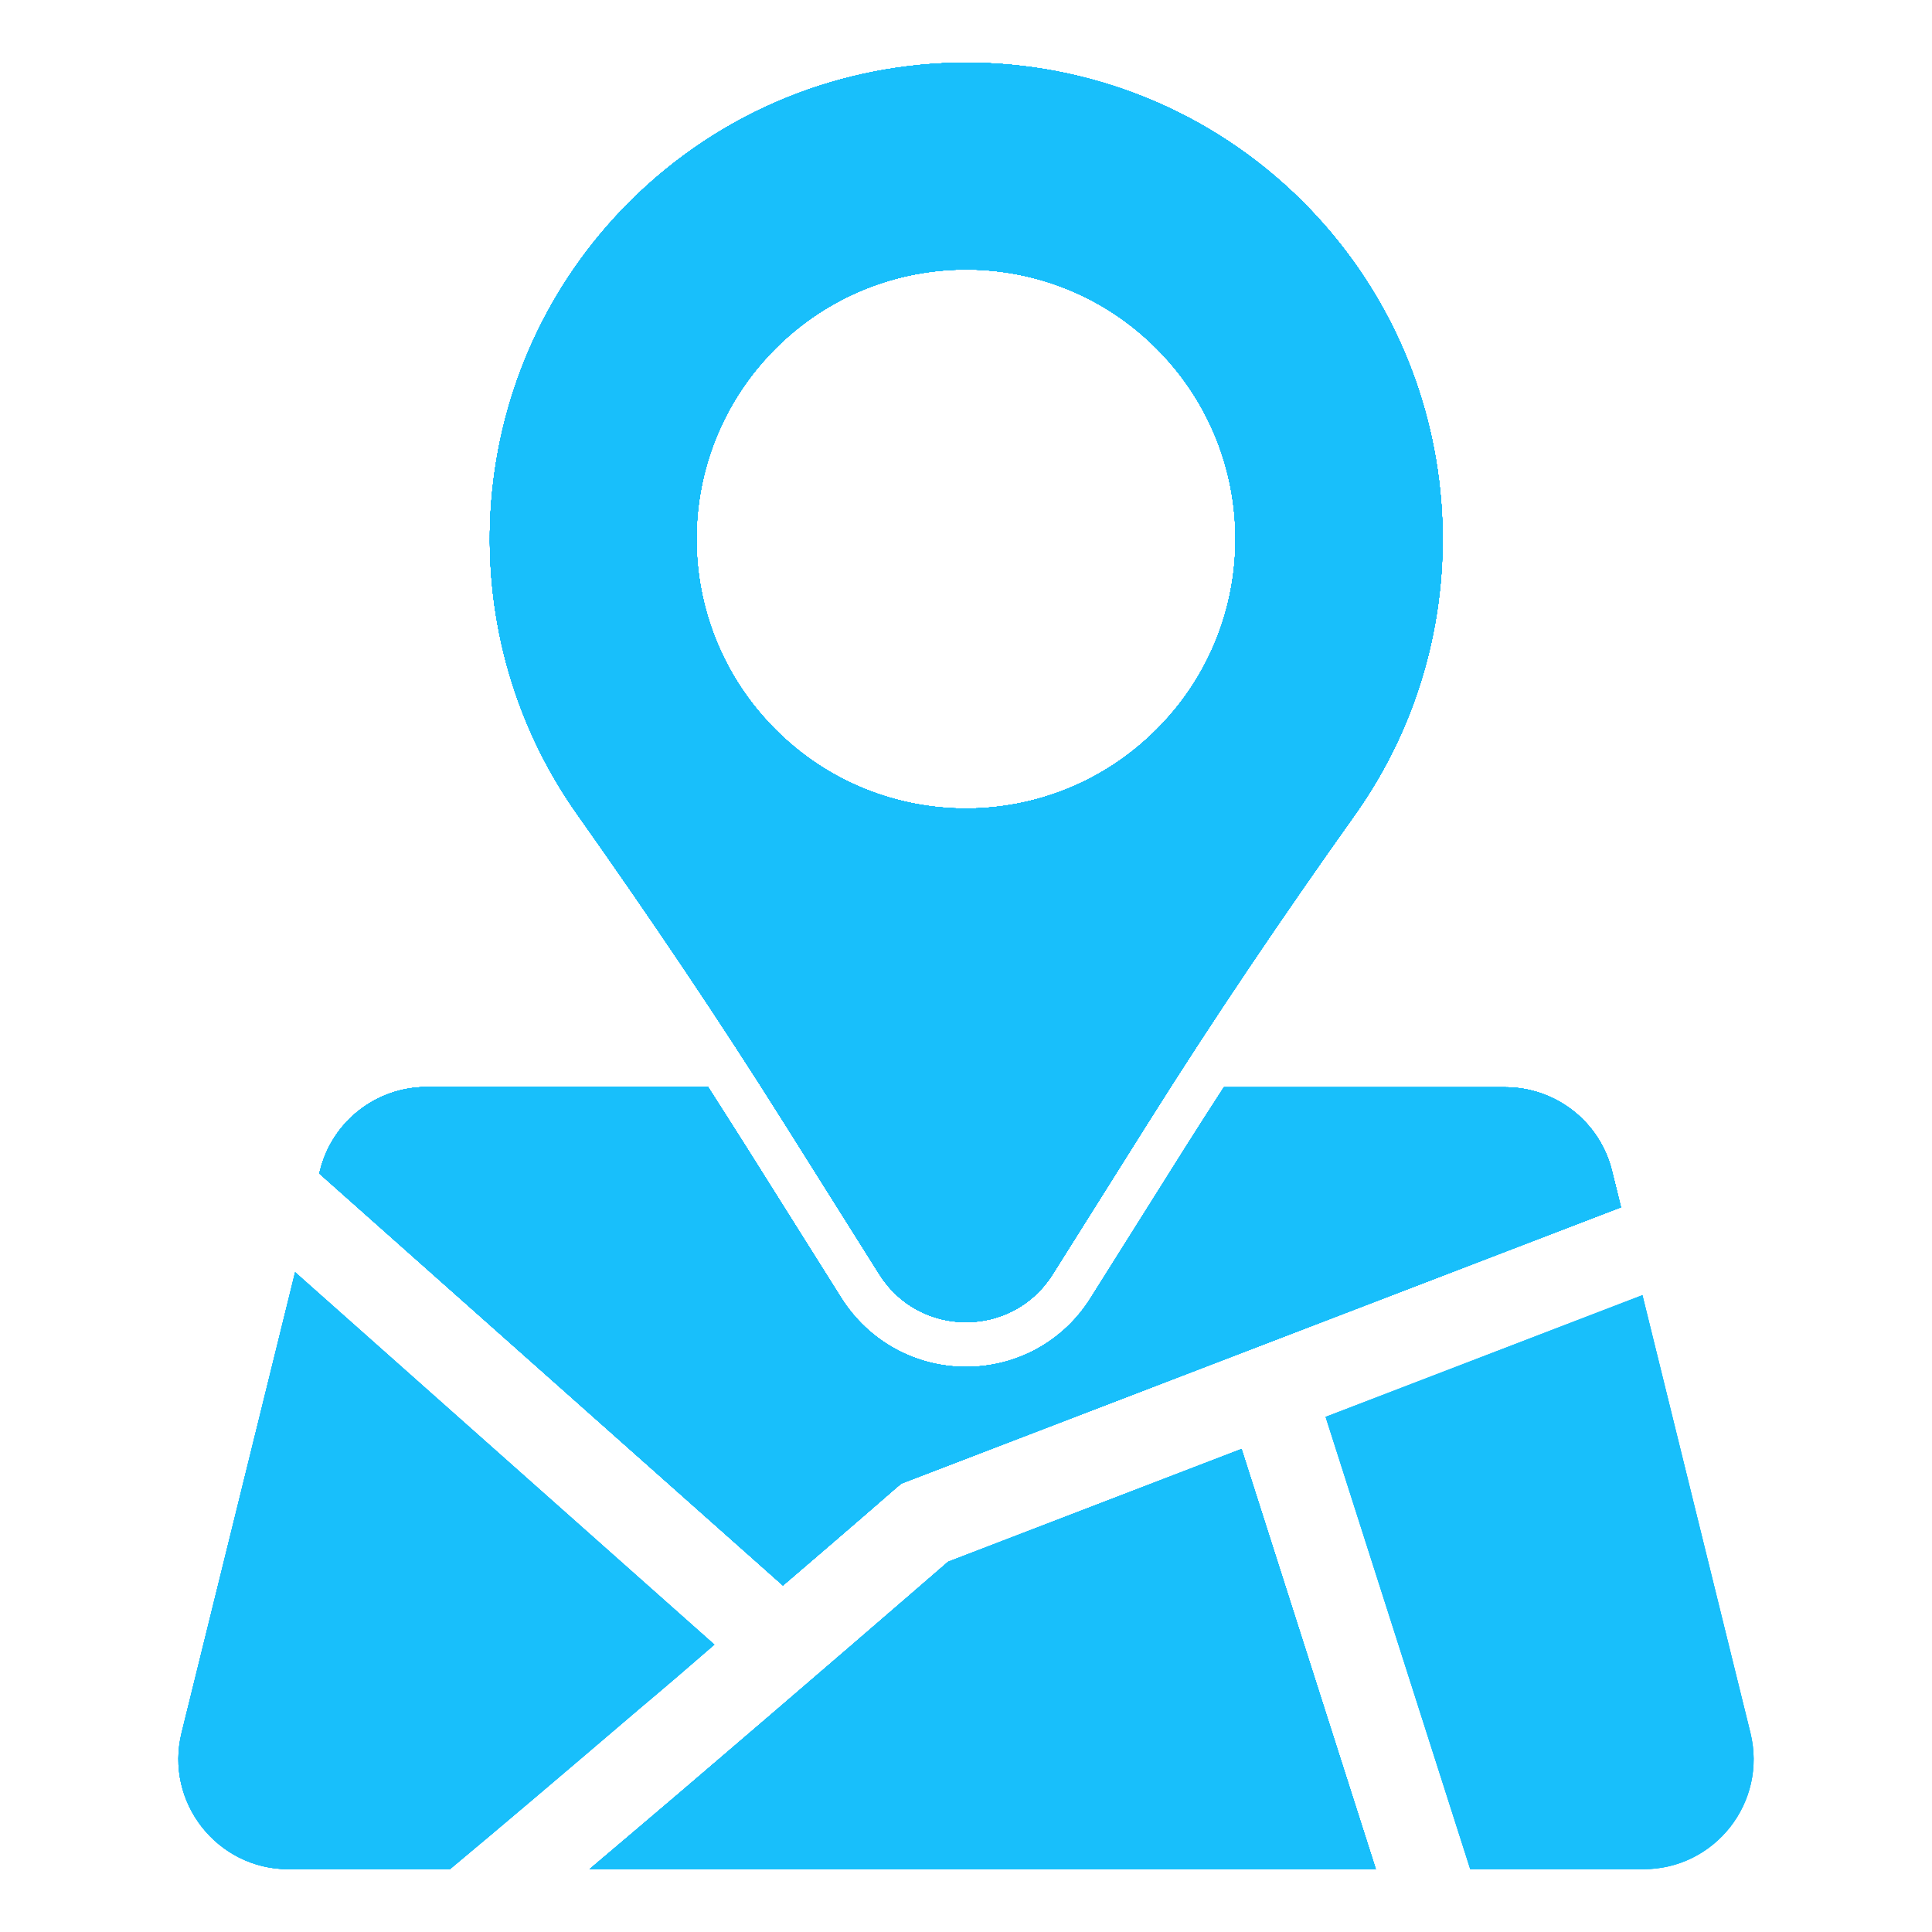 <?xml version="1.0" encoding="utf-8"?>
<!-- Generator: Adobe Illustrator 28.2.0, SVG Export Plug-In . SVG Version: 6.00 Build 0)  -->
<svg version="1.1" id="Capa_1" xmlns="http://www.w3.org/2000/svg" xmlns:xlink="http://www.w3.org/1999/xlink" x="0px" y="0px"
	 viewBox="0 0 800 800" style="enable-background:new 0 0 800 800;" xml:space="preserve">
<style type="text/css">
	
		.st0{clip-path:url(#SVGID_00000049204258417789101180000013093271349986306185_);fill:url(#SVGID_00000160185149329536472640000017460963158775225472_);}
	.st1{fill:#18BFFB;}
	.st2{clip-path:url(#SVGID_00000130644265059036610210000008805122107173093547_);}
	.st3{clip-path:url(#SVGID_00000127005615111859504680000015748977117450773137_);}
	.st4{clip-path:url(#SVGID_00000011024673209013025120000004350915143442739097_);}
	.st5{clip-path:url(#SVGID_00000149369687413954054130000016195750237789798819_);}
	.st6{clip-path:url(#SVGID_00000111183373021628395790000003422296453514082731_);}
	.st7{clip-path:url(#SVGID_00000168832960354433140620000017180419075463175576_);}
	.st8{clip-path:url(#SVGID_00000149384183636780386530000017439209939743178410_);}
	.st9{clip-path:url(#SVGID_00000102545632858480421210000003569727843404719756_);}
	.st10{clip-path:url(#SVGID_00000134217013472398100210000016783557205054073006_);}
	.st11{clip-path:url(#SVGID_00000018931429554294136420000010738615526609794467_);}
	.st12{clip-path:url(#SVGID_00000103961425308367101790000016935659445154705569_);}
	.st13{clip-path:url(#SVGID_00000072259817998537324260000012089398085300165796_);}
	.st14{clip-path:url(#SVGID_00000036930580227230974490000001215141796753623742_);}
	.st15{clip-path:url(#SVGID_00000057851247795832903370000007969103927674604684_);}
	.st16{clip-path:url(#SVGID_00000030477627359473394120000009562882004173006779_);fill:#18BFFB;}
	.st17{fill:#2072F3;}
</style>
<g>
	<g>
		<g>
			<defs>
				<path id="SVGID_1_" d="M1767.4,679.3h-15.9V631c0-5.2-4.2-9.5-9.5-9.5c-5.2,0-9.5,4.2-9.5,9.5v48.3h-26.1V631
					c0-5.2-4.2-9.5-9.5-9.5l0,0c-5.2,0-9.5,4.2-9.5,9.5v48.3h-15.9c-2.6,0-4.6,2.1-4.6,4.6v10.8c0,2.6,2.1,4.6,4.6,4.6l0,0
					c3.1,0,5.5,2.5,5.5,5.5v39.4c0,18,11.1,33.5,26.9,39.8v269.6c0,18.1-14.7,32.9-32.9,32.9c-18.1,0-32.9-14.7-32.9-32.9V894.7
					c0-35.2-28.6-63.8-63.8-63.8h-16V612.1c0-41.8-33.9-75.6-75.6-75.6h-231.9c-41.8,0-75.6,33.9-75.6,75.6v604.5h-22.6
					c-10.1,0-18.2,8.2-18.2,18.2v39.8c0,10.1,8.1,18.2,18.2,18.2H1581c10.1,0,18.2-8.2,18.2-18.2v-39.8c0-10.1-8.1-18.2-18.2-18.2
					h-22.7V861.8h16c18.1,0,32.9,14.7,32.9,32.8v159.1c0,35.2,28.6,63.8,63.8,63.8c35.2,0,63.8-28.6,63.8-63.8V784.2
					c15.7-6.2,26.9-21.5,26.9-39.4v-39.9c0-3.1,2.5-5.5,5.5-5.5c2.6,0,4.6-2.1,4.6-4.6V684C1772,681.3,1769.9,679.3,1767.4,679.3z
					 M1521.4,753.5c0,16.5-13.4,29.9-29.9,29.9h-248.8c-16.5,0-29.9-13.4-29.9-29.9V622.4c0-16.5,13.4-29.9,29.9-29.9h248.8
					c16.5,0,29.9,13.4,29.9,29.9V753.5z"/>
			</defs>
			<clipPath id="SVGID_00000011752687973360854270000002224492057104568966_">
				<use xlink:href="#SVGID_1_"  style="overflow:visible;"/>
			</clipPath>
			
				<linearGradient id="SVGID_00000093888117694732920670000017377658615220141986_" gradientUnits="userSpaceOnUse" x1="1408.05" y1="1002.728" x2="1408.05" y2="1802.728" gradientTransform="matrix(1 0 0 1 0 -479.228)">
				<stop  offset="0" style="stop-color:#18BFFB"/>
				<stop  offset="1" style="stop-color:#2072F3"/>
			</linearGradient>
			
				<path style="clip-path:url(#SVGID_00000011752687973360854270000002224492057104568966_);fill:url(#SVGID_00000093888117694732920670000017377658615220141986_);" d="
				M1646.4,523.5h-476.8c-89.3,0-161.6,72.3-161.6,161.6V1162c0,89.2,72.3,161.5,161.6,161.5h476.9c89.2,0,161.6-72.3,161.6-161.6
				V685.1C1808,595.8,1735.7,523.5,1646.4,523.5z"/>
		</g>
	</g>
</g>
<path d="M1416.6,674.3h-36.5c-1.8,0-3.1-1.7-2.6-3.5l16.3-55.4c0.8-2.8-2.7-4.7-4.6-2.5l-73.7,84.2c-1.5,1.7-0.3,4.5,2,4.5h36.5
	c1.8,0,3.1,1.7,2.6,3.5l-16.3,55.4c-0.8,2.8,2.7,4.7,4.6,2.5l73.7-84.2C1420.2,677.1,1418.9,674.3,1416.6,674.3z"/>
<g>
	<g>
		<path id="SVGID_00000129908436729869003260000003758496479131039128_" class="st1" d="M325.1,465.6l39,62
			c16.6,26.5,55.2,26.5,71.8,0l39-62c27.4-43.6,56.3-86.3,86.2-128.3c54.7-77,47.5-184.5-21.5-253.6c-77-77-202-77-279,0
			c-69,69.1-76.2,176.5-21.5,253.6C268.8,379.3,297.7,422,325.1,465.6z M321.1,144.3c43.6-43.6,114.3-43.6,157.8,0
			c43.6,43.6,43.6,114.3,0,157.8c-43.6,43.6-114.3,43.6-157.8,0C277.5,258.5,277.5,187.9,321.1,144.3z"/>
	</g>
	<g>
		<path id="SVGID_00000178163316356708942160000002130047460516090540_" class="st1" d="M370.7,616.4l2.5-2.1l298-114.4l-3.7-15
			c-5-20.4-23.3-34.7-44.3-34.7H506.8c-5.5,8.5-10.9,16.9-16.2,25.3l-39,62C440.4,555.4,421.1,566,400,566s-40.4-10.7-51.7-28.6
			l-39-62c-5.3-8.4-10.7-16.8-16.1-25.3H176.8c-21,0-39.3,14.3-44.3,34.7l-0.3,1.1l192,170.6C351.3,633.3,370.4,616.7,370.7,616.4z"
			/>
	</g>
	<g>
		<path id="SVGID_00000088834888828253068390000010388035722126956471_" class="st1" d="M392.6,646.7
			c-11.4,9.9-60.8,52.6-110.1,94.7c-14,11.9-26.8,22.8-38.4,32.6h325.6l-55.6-174L392.6,646.7z"/>
	</g>
	<g>
		<path id="SVGID_00000081620007808993277210000011779887281706299823_" class="st1" d="M295.8,681L122.2,526.8l-47,190.7
			c-7.1,28.7,14.7,56.5,44.3,56.5h66.8c0.4-0.3,0.8-0.7,1.3-1.1c19.7-16.4,45.6-38.4,77.1-65.3C275.3,698.7,285.8,689.7,295.8,681z"
			/>
	</g>
	<g>
		<path id="SVGID_00000107584066096857796050000013593532851661450380_" class="st1" d="M724.8,717.5l-44.7-181.2l-131.2,50.4
			L608.8,774h71.7C710.1,774,731.9,746.3,724.8,717.5z"/>
	</g>
	<g>
		<g>
			<path id="SVGID_00000023994160453788803330000018059636350961127333_" class="st1" d="M325.1,465.6l39,62
				c16.6,26.5,55.2,26.5,71.8,0l39-62c27.4-43.6,56.3-86.3,86.2-128.3c54.7-77,47.5-184.5-21.5-253.6c-77-77-202-77-279,0
				c-69,69.1-76.2,176.5-21.5,253.6C268.8,379.3,297.7,422,325.1,465.6z M321.1,144.3c43.6-43.6,114.3-43.6,157.8,0
				c43.6,43.6,43.6,114.3,0,157.8c-43.6,43.6-114.3,43.6-157.8,0C277.5,258.5,277.5,187.9,321.1,144.3z"/>
		</g>
	</g>
	<g>
		<g>
			<path id="SVGID_00000117675989894338543100000015679049349964977540_" class="st1" d="M325.1,465.6l39,62
				c16.6,26.5,55.2,26.5,71.8,0l39-62c27.4-43.6,56.3-86.3,86.2-128.3c54.7-77,47.5-184.5-21.5-253.6c-77-77-202-77-279,0
				c-69,69.1-76.2,176.5-21.5,253.6C268.8,379.3,297.7,422,325.1,465.6z M321.1,144.3c43.6-43.6,114.3-43.6,157.8,0
				c43.6,43.6,43.6,114.3,0,157.8c-43.6,43.6-114.3,43.6-157.8,0C277.5,258.5,277.5,187.9,321.1,144.3z"/>
		</g>
		<g>
			<path id="SVGID_00000183963818583665754720000016412802307875100294_" class="st1" d="M370.7,616.4l2.5-2.1l298-114.4l-3.7-15
				c-5-20.4-23.3-34.7-44.3-34.7H506.8c-5.5,8.5-10.9,16.9-16.2,25.3l-39,62C440.4,555.4,421.1,566,400,566s-40.4-10.7-51.7-28.6
				l-39-62c-5.3-8.4-10.7-16.8-16.1-25.3H176.8c-21,0-39.3,14.3-44.3,34.7l-0.3,1.1l192,170.6C351.3,633.3,370.4,616.7,370.7,616.4z
				"/>
		</g>
		<g>
			<defs>
				<path id="SVGID_00000039108048762376790210000011823439034536591497_" d="M325.1,465.6l39,62c16.6,26.5,55.2,26.5,71.8,0l39-62
					c27.4-43.6,56.3-86.3,86.2-128.3c54.7-77,47.5-184.5-21.5-253.6c-77-77-202-77-279,0c-69,69.1-76.2,176.5-21.5,253.6
					C268.8,379.3,297.7,422,325.1,465.6z M321.1,144.3c43.6-43.6,114.3-43.6,157.8,0c43.6,43.6,43.6,114.3,0,157.8
					c-43.6,43.6-114.3,43.6-157.8,0C277.5,258.5,277.5,187.9,321.1,144.3z"/>
			</defs>
			<use xlink:href="#SVGID_00000039108048762376790210000011823439034536591497_"  style="overflow:visible;fill:#18BFFB;"/>
			<clipPath id="SVGID_00000027589727372458922580000008299816493825880492_">
				<use xlink:href="#SVGID_00000039108048762376790210000011823439034536591497_"  style="overflow:visible;"/>
			</clipPath>
		</g>
	</g>
	<g>
		<g>
			<path id="SVGID_00000039840854222783303290000018213975069563598513_" class="st1" d="M325.1,465.6l39,62
				c16.6,26.5,55.2,26.5,71.8,0l39-62c27.4-43.6,56.3-86.3,86.2-128.3c54.7-77,47.5-184.5-21.5-253.6c-77-77-202-77-279,0
				c-69,69.1-76.2,176.5-21.5,253.6C268.8,379.3,297.7,422,325.1,465.6z M321.1,144.3c43.6-43.6,114.3-43.6,157.8,0
				c43.6,43.6,43.6,114.3,0,157.8c-43.6,43.6-114.3,43.6-157.8,0C277.5,258.5,277.5,187.9,321.1,144.3z"/>
		</g>
		<g>
			<path id="SVGID_00000064335451562333557350000005931566875266513797_" class="st1" d="M370.7,616.4l2.5-2.1l298-114.4l-3.7-15
				c-5-20.4-23.3-34.7-44.3-34.7H506.8c-5.5,8.5-10.9,16.9-16.2,25.3l-39,62C440.4,555.4,421.1,566,400,566s-40.4-10.7-51.7-28.6
				l-39-62c-5.3-8.4-10.7-16.8-16.1-25.3H176.8c-21,0-39.3,14.3-44.3,34.7l-0.3,1.1l192,170.6C351.3,633.3,370.4,616.7,370.7,616.4z
				"/>
		</g>
		<g>
			<path id="SVGID_00000034064912828768134950000016814756884378051460_" class="st1" d="M392.6,646.7
				c-11.4,9.9-60.8,52.6-110.1,94.7c-14,11.9-26.8,22.8-38.4,32.6h325.6l-55.6-174L392.6,646.7z"/>
		</g>
		<g>
			<defs>
				<path id="SVGID_00000127724609409759110560000009622034962559813038_" d="M325.1,465.6l39,62c16.6,26.5,55.2,26.5,71.8,0l39-62
					c27.4-43.6,56.3-86.3,86.2-128.3c54.7-77,47.5-184.5-21.5-253.6c-77-77-202-77-279,0c-69,69.1-76.2,176.5-21.5,253.6
					C268.8,379.3,297.7,422,325.1,465.6z M321.1,144.3c43.6-43.6,114.3-43.6,157.8,0c43.6,43.6,43.6,114.3,0,157.8
					c-43.6,43.6-114.3,43.6-157.8,0C277.5,258.5,277.5,187.9,321.1,144.3z"/>
			</defs>
			<use xlink:href="#SVGID_00000127724609409759110560000009622034962559813038_"  style="overflow:visible;fill:#18BFFB;"/>
			<clipPath id="SVGID_00000036948727562798533490000014048586357151180450_">
				<use xlink:href="#SVGID_00000127724609409759110560000009622034962559813038_"  style="overflow:visible;"/>
			</clipPath>
		</g>
		<g>
			<defs>
				<path id="SVGID_00000006684554058099733740000006947077930772453287_" d="M325.1,465.6l39,62c16.6,26.5,55.2,26.5,71.8,0l39-62
					c27.4-43.6,56.3-86.3,86.2-128.3c54.7-77,47.5-184.5-21.5-253.6c-77-77-202-77-279,0c-69,69.1-76.2,176.5-21.5,253.6
					C268.8,379.3,297.7,422,325.1,465.6z M321.1,144.3c43.6-43.6,114.3-43.6,157.8,0c43.6,43.6,43.6,114.3,0,157.8
					c-43.6,43.6-114.3,43.6-157.8,0C277.5,258.5,277.5,187.9,321.1,144.3z"/>
			</defs>
			<defs>
				<path id="SVGID_00000163074170140280055200000004645826967255091592_" d="M370.7,616.4l2.5-2.1l298-114.4l-3.7-15
					c-5-20.4-23.3-34.7-44.3-34.7H506.8c-5.5,8.5-10.9,16.9-16.2,25.3l-39,62C440.4,555.4,421.1,566,400,566s-40.4-10.7-51.7-28.6
					l-39-62c-5.3-8.4-10.7-16.8-16.1-25.3H176.8c-21,0-39.3,14.3-44.3,34.7l-0.3,1.1l192,170.6C351.3,633.3,370.4,616.7,370.7,616.4
					z"/>
			</defs>
			<use xlink:href="#SVGID_00000006684554058099733740000006947077930772453287_"  style="overflow:visible;fill:#18BFFB;"/>
			<use xlink:href="#SVGID_00000163074170140280055200000004645826967255091592_"  style="overflow:visible;fill:#18BFFB;"/>
			<clipPath id="SVGID_00000098919326118603656910000018056626154658792584_">
				<use xlink:href="#SVGID_00000006684554058099733740000006947077930772453287_"  style="overflow:visible;"/>
			</clipPath>
			
				<clipPath id="SVGID_00000055708225889534351200000008550167993223382703_" style="clip-path:url(#SVGID_00000098919326118603656910000018056626154658792584_);">
				<use xlink:href="#SVGID_00000163074170140280055200000004645826967255091592_"  style="overflow:visible;"/>
			</clipPath>
		</g>
	</g>
	<g>
		<g>
			<path id="SVGID_00000035510827565924662190000010785140646256978595_" class="st1" d="M325.1,465.6l39,62
				c16.6,26.5,55.2,26.5,71.8,0l39-62c27.4-43.6,56.3-86.3,86.2-128.3c54.7-77,47.5-184.5-21.5-253.6c-77-77-202-77-279,0
				c-69,69.1-76.2,176.5-21.5,253.6C268.8,379.3,297.7,422,325.1,465.6z M321.1,144.3c43.6-43.6,114.3-43.6,157.8,0
				c43.6,43.6,43.6,114.3,0,157.8c-43.6,43.6-114.3,43.6-157.8,0C277.5,258.5,277.5,187.9,321.1,144.3z"/>
		</g>
		<g>
			<path id="SVGID_00000067919806833457144020000001962499019494454189_" class="st1" d="M370.7,616.4l2.5-2.1l298-114.4l-3.7-15
				c-5-20.4-23.3-34.7-44.3-34.7H506.8c-5.5,8.5-10.9,16.9-16.2,25.3l-39,62C440.4,555.4,421.1,566,400,566s-40.4-10.7-51.7-28.6
				l-39-62c-5.3-8.4-10.7-16.8-16.1-25.3H176.8c-21,0-39.3,14.3-44.3,34.7l-0.3,1.1l192,170.6C351.3,633.3,370.4,616.7,370.7,616.4z
				"/>
		</g>
		<g>
			<path id="SVGID_00000078028053341575073520000002223770837851241919_" class="st1" d="M392.6,646.7
				c-11.4,9.9-60.8,52.6-110.1,94.7c-14,11.9-26.8,22.8-38.4,32.6h325.6l-55.6-174L392.6,646.7z"/>
		</g>
		<g>
			<path id="SVGID_00000109751577710661038020000006827922326598718138_" class="st1" d="M295.8,681L122.2,526.8l-47,190.7
				c-7.1,28.7,14.7,56.5,44.3,56.5h66.8c0.4-0.3,0.8-0.7,1.3-1.1c19.7-16.4,45.6-38.4,77.1-65.3C275.3,698.7,285.8,689.7,295.8,681z
				"/>
		</g>
		<g>
			<defs>
				<path id="SVGID_00000182516838866371508910000001710563953585151370_" d="M325.1,465.6l39,62c16.6,26.5,55.2,26.5,71.8,0l39-62
					c27.4-43.6,56.3-86.3,86.2-128.3c54.7-77,47.5-184.5-21.5-253.6c-77-77-202-77-279,0c-69,69.1-76.2,176.5-21.5,253.6
					C268.8,379.3,297.7,422,325.1,465.6z M321.1,144.3c43.6-43.6,114.3-43.6,157.8,0c43.6,43.6,43.6,114.3,0,157.8
					c-43.6,43.6-114.3,43.6-157.8,0C277.5,258.5,277.5,187.9,321.1,144.3z"/>
			</defs>
			<use xlink:href="#SVGID_00000182516838866371508910000001710563953585151370_"  style="overflow:visible;fill:#18BFFB;"/>
			<clipPath id="SVGID_00000074407495604215843050000016587449351794157753_">
				<use xlink:href="#SVGID_00000182516838866371508910000001710563953585151370_"  style="overflow:visible;"/>
			</clipPath>
		</g>
		<g>
			<defs>
				<path id="SVGID_00000059298461545777197440000011313735735265984689_" d="M325.1,465.6l39,62c16.6,26.5,55.2,26.5,71.8,0l39-62
					c27.4-43.6,56.3-86.3,86.2-128.3c54.7-77,47.5-184.5-21.5-253.6c-77-77-202-77-279,0c-69,69.1-76.2,176.5-21.5,253.6
					C268.8,379.3,297.7,422,325.1,465.6z M321.1,144.3c43.6-43.6,114.3-43.6,157.8,0c43.6,43.6,43.6,114.3,0,157.8
					c-43.6,43.6-114.3,43.6-157.8,0C277.5,258.5,277.5,187.9,321.1,144.3z"/>
			</defs>
			<defs>
				<path id="SVGID_00000101085209863266189680000014258828422559932580_" d="M370.7,616.4l2.5-2.1l298-114.4l-3.7-15
					c-5-20.4-23.3-34.7-44.3-34.7H506.8c-5.5,8.5-10.9,16.9-16.2,25.3l-39,62C440.4,555.4,421.1,566,400,566s-40.4-10.7-51.7-28.6
					l-39-62c-5.3-8.4-10.7-16.8-16.1-25.3H176.8c-21,0-39.3,14.3-44.3,34.7l-0.3,1.1l192,170.6C351.3,633.3,370.4,616.7,370.7,616.4
					z"/>
			</defs>
			<use xlink:href="#SVGID_00000059298461545777197440000011313735735265984689_"  style="overflow:visible;fill:#18BFFB;"/>
			<use xlink:href="#SVGID_00000101085209863266189680000014258828422559932580_"  style="overflow:visible;fill:#18BFFB;"/>
			<clipPath id="SVGID_00000173159430244390713670000015835383997378389908_">
				<use xlink:href="#SVGID_00000059298461545777197440000011313735735265984689_"  style="overflow:visible;"/>
			</clipPath>
			
				<clipPath id="SVGID_00000003824536389122246670000007514700635495141792_" style="clip-path:url(#SVGID_00000173159430244390713670000015835383997378389908_);">
				<use xlink:href="#SVGID_00000101085209863266189680000014258828422559932580_"  style="overflow:visible;"/>
			</clipPath>
		</g>
		<g>
			<defs>
				<path id="SVGID_00000093177957680778121140000014637480167900041111_" d="M325.1,465.6l39,62c16.6,26.5,55.2,26.5,71.8,0l39-62
					c27.4-43.6,56.3-86.3,86.2-128.3c54.7-77,47.5-184.5-21.5-253.6c-77-77-202-77-279,0c-69,69.1-76.2,176.5-21.5,253.6
					C268.8,379.3,297.7,422,325.1,465.6z M321.1,144.3c43.6-43.6,114.3-43.6,157.8,0c43.6,43.6,43.6,114.3,0,157.8
					c-43.6,43.6-114.3,43.6-157.8,0C277.5,258.5,277.5,187.9,321.1,144.3z"/>
			</defs>
			<defs>
				<path id="SVGID_00000118388569647950360550000013686047933384385924_" d="M370.7,616.4l2.5-2.1l298-114.4l-3.7-15
					c-5-20.4-23.3-34.7-44.3-34.7H506.8c-5.5,8.5-10.9,16.9-16.2,25.3l-39,62C440.4,555.4,421.1,566,400,566s-40.4-10.7-51.7-28.6
					l-39-62c-5.3-8.4-10.7-16.8-16.1-25.3H176.8c-21,0-39.3,14.3-44.3,34.7l-0.3,1.1l192,170.6C351.3,633.3,370.4,616.7,370.7,616.4
					z"/>
			</defs>
			<defs>
				<path id="SVGID_00000087387168036359427600000005311990003616313728_" d="M392.6,646.7c-11.4,9.9-60.8,52.6-110.1,94.7
					c-14,11.9-26.8,22.8-38.4,32.6h325.6l-55.6-174L392.6,646.7z"/>
			</defs>
			<use xlink:href="#SVGID_00000093177957680778121140000014637480167900041111_"  style="overflow:visible;fill:#18BFFB;"/>
			<use xlink:href="#SVGID_00000118388569647950360550000013686047933384385924_"  style="overflow:visible;fill:#18BFFB;"/>
			<use xlink:href="#SVGID_00000087387168036359427600000005311990003616313728_"  style="overflow:visible;fill:#18BFFB;"/>
			<clipPath id="SVGID_00000116237787246260600400000003570022773350259862_">
				<use xlink:href="#SVGID_00000093177957680778121140000014637480167900041111_"  style="overflow:visible;"/>
			</clipPath>
			
				<clipPath id="SVGID_00000029726946338134649070000001355202322157945741_" style="clip-path:url(#SVGID_00000116237787246260600400000003570022773350259862_);">
				<use xlink:href="#SVGID_00000118388569647950360550000013686047933384385924_"  style="overflow:visible;"/>
			</clipPath>
			
				<clipPath id="SVGID_00000100378134596961062860000016256594370297808806_" style="clip-path:url(#SVGID_00000029726946338134649070000001355202322157945741_);">
				<use xlink:href="#SVGID_00000087387168036359427600000005311990003616313728_"  style="overflow:visible;"/>
			</clipPath>
		</g>
	</g>
	<g>
		<g>
			<path id="SVGID_00000039827485305285587800000002190327753771472005_" class="st1" d="M325.1,465.6l39,62
				c16.6,26.5,55.2,26.5,71.8,0l39-62c27.4-43.6,56.3-86.3,86.2-128.3c54.7-77,47.5-184.5-21.5-253.6c-77-77-202-77-279,0
				c-69,69.1-76.2,176.5-21.5,253.6C268.8,379.3,297.7,422,325.1,465.6z M321.1,144.3c43.6-43.6,114.3-43.6,157.8,0
				c43.6,43.6,43.6,114.3,0,157.8c-43.6,43.6-114.3,43.6-157.8,0C277.5,258.5,277.5,187.9,321.1,144.3z"/>
		</g>
		<g>
			<path id="SVGID_00000139251526376361804380000008473045616658551436_" class="st1" d="M370.7,616.4l2.5-2.1l298-114.4l-3.7-15
				c-5-20.4-23.3-34.7-44.3-34.7H506.8c-5.5,8.5-10.9,16.9-16.2,25.3l-39,62C440.4,555.4,421.1,566,400,566s-40.4-10.7-51.7-28.6
				l-39-62c-5.3-8.4-10.7-16.8-16.1-25.3H176.8c-21,0-39.3,14.3-44.3,34.7l-0.3,1.1l192,170.6C351.3,633.3,370.4,616.7,370.7,616.4z
				"/>
		</g>
		<g>
			<path id="SVGID_00000161628527189882579710000002430555957424563340_" class="st1" d="M392.6,646.7
				c-11.4,9.9-60.8,52.6-110.1,94.7c-14,11.9-26.8,22.8-38.4,32.6h325.6l-55.6-174L392.6,646.7z"/>
		</g>
		<g>
			<path id="SVGID_00000065072430417645966440000003981046355816536730_" class="st1" d="M295.8,681L122.2,526.8l-47,190.7
				c-7.1,28.7,14.7,56.5,44.3,56.5h66.8c0.4-0.3,0.8-0.7,1.3-1.1c19.7-16.4,45.6-38.4,77.1-65.3C275.3,698.7,285.8,689.7,295.8,681z
				"/>
		</g>
		<g>
			<path id="SVGID_00000149351983412143030370000013545663000477582522_" class="st1" d="M724.8,717.5l-44.7-181.2l-131.2,50.4
				L608.8,774h71.7C710.1,774,731.9,746.3,724.8,717.5z"/>
		</g>
		<g>
			<defs>
				<path id="SVGID_00000160159498319760658100000007356794037438027691_" d="M325.1,465.6l39,62c16.6,26.5,55.2,26.5,71.8,0l39-62
					c27.4-43.6,56.3-86.3,86.2-128.3c54.7-77,47.5-184.5-21.5-253.6c-77-77-202-77-279,0c-69,69.1-76.2,176.5-21.5,253.6
					C268.8,379.3,297.7,422,325.1,465.6z M321.1,144.3c43.6-43.6,114.3-43.6,157.8,0c43.6,43.6,43.6,114.3,0,157.8
					c-43.6,43.6-114.3,43.6-157.8,0C277.5,258.5,277.5,187.9,321.1,144.3z"/>
			</defs>
			<use xlink:href="#SVGID_00000160159498319760658100000007356794037438027691_"  style="overflow:visible;fill:#18BFFB;"/>
			<clipPath id="SVGID_00000080919624032399367570000011889356457675222192_">
				<use xlink:href="#SVGID_00000160159498319760658100000007356794037438027691_"  style="overflow:visible;"/>
			</clipPath>
		</g>
		<g>
			<defs>
				<path id="SVGID_00000082353554988366512420000013672268685805129390_" d="M325.1,465.6l39,62c16.6,26.5,55.2,26.5,71.8,0l39-62
					c27.4-43.6,56.3-86.3,86.2-128.3c54.7-77,47.5-184.5-21.5-253.6c-77-77-202-77-279,0c-69,69.1-76.2,176.5-21.5,253.6
					C268.8,379.3,297.7,422,325.1,465.6z M321.1,144.3c43.6-43.6,114.3-43.6,157.8,0c43.6,43.6,43.6,114.3,0,157.8
					c-43.6,43.6-114.3,43.6-157.8,0C277.5,258.5,277.5,187.9,321.1,144.3z"/>
			</defs>
			<defs>
				<path id="SVGID_00000126286035921846002900000012778955743088661669_" d="M370.7,616.4l2.5-2.1l298-114.4l-3.7-15
					c-5-20.4-23.3-34.7-44.3-34.7H506.8c-5.5,8.5-10.9,16.9-16.2,25.3l-39,62C440.4,555.4,421.1,566,400,566s-40.4-10.7-51.7-28.6
					l-39-62c-5.3-8.4-10.7-16.8-16.1-25.3H176.8c-21,0-39.3,14.3-44.3,34.7l-0.3,1.1l192,170.6C351.3,633.3,370.4,616.7,370.7,616.4
					z"/>
			</defs>
			<use xlink:href="#SVGID_00000082353554988366512420000013672268685805129390_"  style="overflow:visible;fill:#18BFFB;"/>
			<use xlink:href="#SVGID_00000126286035921846002900000012778955743088661669_"  style="overflow:visible;fill:#18BFFB;"/>
			<clipPath id="SVGID_00000021836372919241092990000007866010991883709335_">
				<use xlink:href="#SVGID_00000082353554988366512420000013672268685805129390_"  style="overflow:visible;"/>
			</clipPath>
			
				<clipPath id="SVGID_00000015356743621023326720000004502136620752241322_" style="clip-path:url(#SVGID_00000021836372919241092990000007866010991883709335_);">
				<use xlink:href="#SVGID_00000126286035921846002900000012778955743088661669_"  style="overflow:visible;"/>
			</clipPath>
		</g>
		<g>
			<defs>
				<path id="SVGID_00000081625667961808882710000005599874827248339350_" d="M325.1,465.6l39,62c16.6,26.5,55.2,26.5,71.8,0l39-62
					c27.4-43.6,56.3-86.3,86.2-128.3c54.7-77,47.5-184.5-21.5-253.6c-77-77-202-77-279,0c-69,69.1-76.2,176.5-21.5,253.6
					C268.8,379.3,297.7,422,325.1,465.6z M321.1,144.3c43.6-43.6,114.3-43.6,157.8,0c43.6,43.6,43.6,114.3,0,157.8
					c-43.6,43.6-114.3,43.6-157.8,0C277.5,258.5,277.5,187.9,321.1,144.3z"/>
			</defs>
			<defs>
				<path id="SVGID_00000014592049223130853480000018391856779594285443_" d="M370.7,616.4l2.5-2.1l298-114.4l-3.7-15
					c-5-20.4-23.3-34.7-44.3-34.7H506.8c-5.5,8.5-10.9,16.9-16.2,25.3l-39,62C440.4,555.4,421.1,566,400,566s-40.4-10.7-51.7-28.6
					l-39-62c-5.3-8.4-10.7-16.8-16.1-25.3H176.8c-21,0-39.3,14.3-44.3,34.7l-0.3,1.1l192,170.6C351.3,633.3,370.4,616.7,370.7,616.4
					z"/>
			</defs>
			<defs>
				<path id="SVGID_00000075859263404102323060000012416060372370492288_" d="M392.6,646.7c-11.4,9.9-60.8,52.6-110.1,94.7
					c-14,11.9-26.8,22.8-38.4,32.6h325.6l-55.6-174L392.6,646.7z"/>
			</defs>
			<use xlink:href="#SVGID_00000081625667961808882710000005599874827248339350_"  style="overflow:visible;fill:#18BFFB;"/>
			<use xlink:href="#SVGID_00000014592049223130853480000018391856779594285443_"  style="overflow:visible;fill:#18BFFB;"/>
			<use xlink:href="#SVGID_00000075859263404102323060000012416060372370492288_"  style="overflow:visible;fill:#18BFFB;"/>
			<clipPath id="SVGID_00000131341227156563548330000009955725563638252689_">
				<use xlink:href="#SVGID_00000081625667961808882710000005599874827248339350_"  style="overflow:visible;"/>
			</clipPath>
			
				<clipPath id="SVGID_00000126297400489180553880000012695589451319105215_" style="clip-path:url(#SVGID_00000131341227156563548330000009955725563638252689_);">
				<use xlink:href="#SVGID_00000014592049223130853480000018391856779594285443_"  style="overflow:visible;"/>
			</clipPath>
			
				<clipPath id="SVGID_00000150782865928475705030000011856922953480871830_" style="clip-path:url(#SVGID_00000126297400489180553880000012695589451319105215_);">
				<use xlink:href="#SVGID_00000075859263404102323060000012416060372370492288_"  style="overflow:visible;"/>
			</clipPath>
		</g>
		<g>
			<defs>
				<path id="SVGID_00000099641628593284403840000011214991431654134919_" d="M325.1,465.6l39,62c16.6,26.5,55.2,26.5,71.8,0l39-62
					c27.4-43.6,56.3-86.3,86.2-128.3c54.7-77,47.5-184.5-21.5-253.6c-77-77-202-77-279,0c-69,69.1-76.2,176.5-21.5,253.6
					C268.8,379.3,297.7,422,325.1,465.6z M321.1,144.3c43.6-43.6,114.3-43.6,157.8,0c43.6,43.6,43.6,114.3,0,157.8
					c-43.6,43.6-114.3,43.6-157.8,0C277.5,258.5,277.5,187.9,321.1,144.3z"/>
			</defs>
			<defs>
				<path id="SVGID_00000029018003539692510540000017922985266551982241_" d="M370.7,616.4l2.5-2.1l298-114.4l-3.7-15
					c-5-20.4-23.3-34.7-44.3-34.7H506.8c-5.5,8.5-10.9,16.9-16.2,25.3l-39,62C440.4,555.4,421.1,566,400,566s-40.4-10.7-51.7-28.6
					l-39-62c-5.3-8.4-10.7-16.8-16.1-25.3H176.8c-21,0-39.3,14.3-44.3,34.7l-0.3,1.1l192,170.6C351.3,633.3,370.4,616.7,370.7,616.4
					z"/>
			</defs>
			<defs>
				<path id="SVGID_00000094584720244576124510000013775481521989207993_" d="M392.6,646.7c-11.4,9.9-60.8,52.6-110.1,94.7
					c-14,11.9-26.8,22.8-38.4,32.6h325.6l-55.6-174L392.6,646.7z"/>
			</defs>
			<defs>
				<path id="SVGID_00000077317633490845603410000005958259166092673413_" d="M295.8,681L122.2,526.8l-47,190.7
					c-7.1,28.7,14.7,56.5,44.3,56.5h66.8c0.4-0.3,0.8-0.7,1.3-1.1c19.7-16.4,45.6-38.4,77.1-65.3C275.3,698.7,285.8,689.7,295.8,681
					z"/>
			</defs>
			<use xlink:href="#SVGID_00000099641628593284403840000011214991431654134919_"  style="overflow:visible;fill:#18BFFB;"/>
			<use xlink:href="#SVGID_00000029018003539692510540000017922985266551982241_"  style="overflow:visible;fill:#18BFFB;"/>
			<use xlink:href="#SVGID_00000094584720244576124510000013775481521989207993_"  style="overflow:visible;fill:#18BFFB;"/>
			<use xlink:href="#SVGID_00000077317633490845603410000005958259166092673413_"  style="overflow:visible;fill:#18BFFB;"/>
			<clipPath id="SVGID_00000162340293589187737160000012170215303150712730_">
				<use xlink:href="#SVGID_00000099641628593284403840000011214991431654134919_"  style="overflow:visible;"/>
			</clipPath>
			
				<clipPath id="SVGID_00000023269372966506507940000014685805308364718506_" style="clip-path:url(#SVGID_00000162340293589187737160000012170215303150712730_);">
				<use xlink:href="#SVGID_00000029018003539692510540000017922985266551982241_"  style="overflow:visible;"/>
			</clipPath>
			
				<clipPath id="SVGID_00000137095236858925542490000016529425953930247042_" style="clip-path:url(#SVGID_00000023269372966506507940000014685805308364718506_);">
				<use xlink:href="#SVGID_00000094584720244576124510000013775481521989207993_"  style="overflow:visible;"/>
			</clipPath>
			
				<clipPath id="SVGID_00000111899465316136690360000013050211208466451604_" style="clip-path:url(#SVGID_00000137095236858925542490000016529425953930247042_);">
				<use xlink:href="#SVGID_00000077317633490845603410000005958259166092673413_"  style="overflow:visible;"/>
			</clipPath>
		</g>
		<g>
			<defs>
				<path id="SVGID_00000155134068416317590630000009226215825937501344_" d="M325.1,465.6l39,62c16.6,26.5,55.2,26.5,71.8,0l39-62
					c27.4-43.6,56.3-86.3,86.2-128.3c54.7-77,47.5-184.5-21.5-253.6c-77-77-202-77-279,0c-69,69.1-76.2,176.5-21.5,253.6
					C268.8,379.3,297.7,422,325.1,465.6z M321.1,144.3c43.6-43.6,114.3-43.6,157.8,0c43.6,43.6,43.6,114.3,0,157.8
					c-43.6,43.6-114.3,43.6-157.8,0C277.5,258.5,277.5,187.9,321.1,144.3z"/>
			</defs>
			<defs>
				<path id="SVGID_00000023256612912956927790000018406807062922343610_" d="M370.7,616.4l2.5-2.1l298-114.4l-3.7-15
					c-5-20.4-23.3-34.7-44.3-34.7H506.8c-5.5,8.5-10.9,16.9-16.2,25.3l-39,62C440.4,555.4,421.1,566,400,566s-40.4-10.7-51.7-28.6
					l-39-62c-5.3-8.4-10.7-16.8-16.1-25.3H176.8c-21,0-39.3,14.3-44.3,34.7l-0.3,1.1l192,170.6C351.3,633.3,370.4,616.7,370.7,616.4
					z"/>
			</defs>
			<defs>
				<path id="SVGID_00000157995973867356167520000013046798968097034408_" d="M392.6,646.7c-11.4,9.9-60.8,52.6-110.1,94.7
					c-14,11.9-26.8,22.8-38.4,32.6h325.6l-55.6-174L392.6,646.7z"/>
			</defs>
			<defs>
				<path id="SVGID_00000119835593609959302380000012978809468645821865_" d="M295.8,681L122.2,526.8l-47,190.7
					c-7.1,28.7,14.7,56.5,44.3,56.5h66.8c0.4-0.3,0.8-0.7,1.3-1.1c19.7-16.4,45.6-38.4,77.1-65.3C275.3,698.7,285.8,689.7,295.8,681
					z"/>
			</defs>
			<defs>
				<path id="SVGID_00000106830452800766373290000006788131606109058187_" d="M724.8,717.5l-44.7-181.2l-131.2,50.4L608.8,774h71.7
					C710.1,774,731.9,746.3,724.8,717.5z"/>
			</defs>
			<use xlink:href="#SVGID_00000155134068416317590630000009226215825937501344_"  style="overflow:visible;fill:#18BFFB;"/>
			<use xlink:href="#SVGID_00000023256612912956927790000018406807062922343610_"  style="overflow:visible;fill:#18BFFB;"/>
			<use xlink:href="#SVGID_00000157995973867356167520000013046798968097034408_"  style="overflow:visible;fill:#18BFFB;"/>
			<use xlink:href="#SVGID_00000119835593609959302380000012978809468645821865_"  style="overflow:visible;fill:#18BFFB;"/>
			<use xlink:href="#SVGID_00000106830452800766373290000006788131606109058187_"  style="overflow:visible;fill:#18BFFB;"/>
			<clipPath id="SVGID_00000060743864194571260760000008822388597739428798_">
				<use xlink:href="#SVGID_00000155134068416317590630000009226215825937501344_"  style="overflow:visible;"/>
			</clipPath>
			
				<clipPath id="SVGID_00000158016708502143459550000016493132421824526523_" style="clip-path:url(#SVGID_00000060743864194571260760000008822388597739428798_);">
				<use xlink:href="#SVGID_00000023256612912956927790000018406807062922343610_"  style="overflow:visible;"/>
			</clipPath>
			
				<clipPath id="SVGID_00000127011691719414266240000008666774007461843590_" style="clip-path:url(#SVGID_00000158016708502143459550000016493132421824526523_);">
				<use xlink:href="#SVGID_00000157995973867356167520000013046798968097034408_"  style="overflow:visible;"/>
			</clipPath>
			
				<clipPath id="SVGID_00000139272364453278212800000006793064327138483376_" style="clip-path:url(#SVGID_00000127011691719414266240000008666774007461843590_);">
				<use xlink:href="#SVGID_00000119835593609959302380000012978809468645821865_"  style="overflow:visible;"/>
			</clipPath>
			
				<clipPath id="SVGID_00000003093663078990621000000000521910420535066546_" style="clip-path:url(#SVGID_00000139272364453278212800000006793064327138483376_);">
				<use xlink:href="#SVGID_00000106830452800766373290000006788131606109058187_"  style="overflow:visible;"/>
			</clipPath>
			<path style="clip-path:url(#SVGID_00000003093663078990621000000000521910420535066546_);fill:#18BFFB;" d="M638.4,0H161.6
				C72.3,0,0,72.3,0,161.6v476.9C0,727.7,72.3,800,161.6,800h476.9c89.2,0,161.6-72.3,161.6-161.6V161.6C800,72.3,727.7,0,638.4,0z"
				/>
		</g>
	</g>
</g>
<rect x="-224.4" y="216.9" class="st1" width="152.9" height="152.9"/>
<rect x="-224.4" y="430.2" class="st17" width="152.9" height="152.9"/>
</svg>
